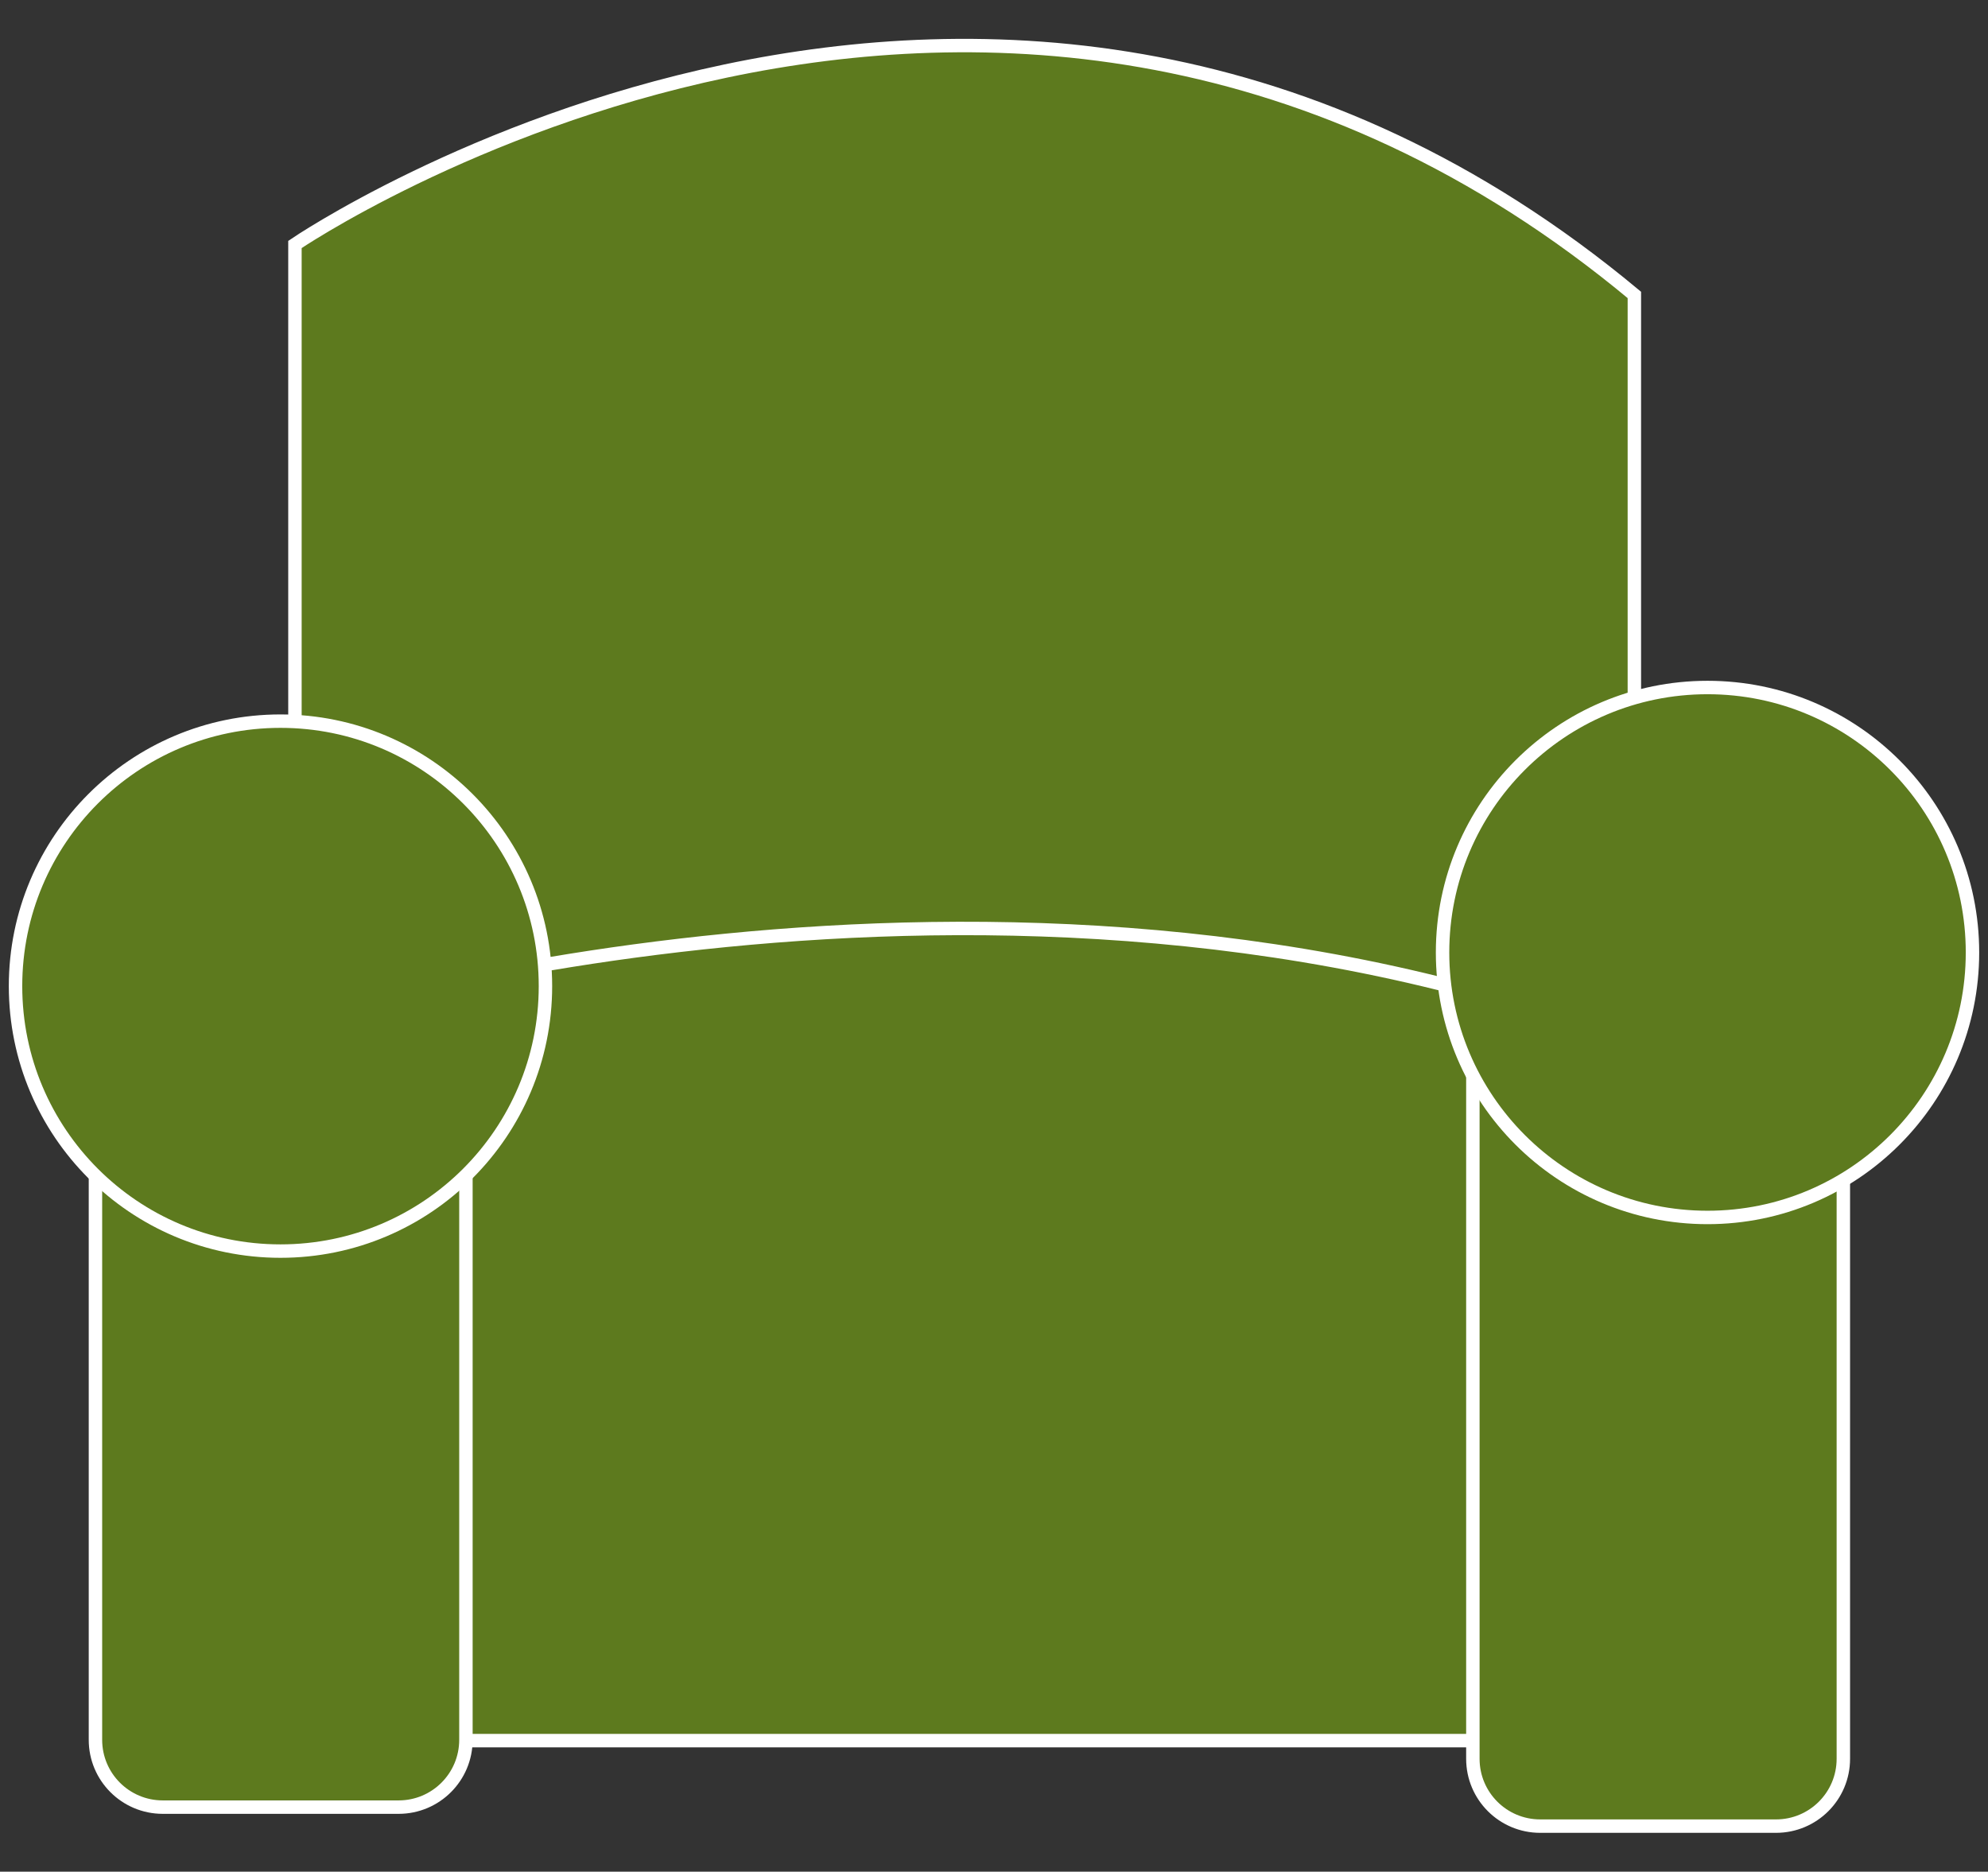 <?xml version="1.0" encoding="utf-8"?>
<!-- Generator: Adobe Illustrator 16.0.0, SVG Export Plug-In . SVG Version: 6.00 Build 0)  -->
<!DOCTYPE svg PUBLIC "-//W3C//DTD SVG 1.1//EN" "http://www.w3.org/Graphics/SVG/1.1/DTD/svg11.dtd">
<svg version="1.1" id="Layer_1" xmlns="http://www.w3.org/2000/svg" xmlns:xlink="http://www.w3.org/1999/xlink" x="0px" y="0px"
	 width="444px" height="418px" viewBox="-68.509 546.608 444 418" enable-background="new -68.509 546.608 444 418"
	 xml:space="preserve">
<rect x="-68.509" y="546.608" width="444" height="418" fill="#333333" stroke="none"/>
<g id="Layer_1_1_" display="none">
	<g display="inline">
		<g>
			
				<ellipse transform="matrix(-0.124 -0.992 0.992 -0.124 94.928 254.218)" fill="#2B2A2A" cx="159.7" cy="85.199" rx="209.015" ry="201.773"/>
			<g>
				<polygon fill="#2B2A2A" points="286.275,-18.759 323.526,26.023 343.713,-28.652 363.883,-83.313 306.458,-73.426 
					249.03,-63.539 				"/>
				<polygon fill="#2B2A2A" points="-15.452,-40.636 4.85,13.96 42.017,-30.933 79.163,-75.82 21.704,-85.525 -35.753,-95.229 				
					"/>
				<polygon fill="#2B2A2A" points="192.314,243.359 135.607,256.664 175.482,299.121 215.359,341.577 232.191,285.816 
					249.022,230.055 				"/>
				<polygon fill="#2B2A2A" points="95.591,240.73 41.451,219.242 49.898,276.907 58.352,334.556 104.04,298.389 149.729,262.219 
									"/>
				<polygon fill="#2B2A2A" points="40.336,184.805 7.312,136.823 -17.76,189.436 -42.815,242.038 15.273,237.41 73.36,232.783 				
					"/>
				<polygon fill="#2B2A2A" points="331.436,204.863 311.134,150.267 273.967,195.161 236.82,240.048 294.28,249.753 
					351.735,259.46 				"/>
				<polygon fill="#2B2A2A" points="311.688,130.979 307.915,189.104 360.137,163.307 412.362,137.509 363.91,105.182 
					315.459,72.852 				"/>
				<polygon fill="#2B2A2A" points="354.224,4.374 299.946,-16.777 308.753,40.835 317.568,98.429 363.03,61.977 408.492,25.525 
									"/>
				<polygon fill="#2B2A2A" points="12.948,122.01 29.591,177.827 -27.068,164.33 -83.731,150.836 -43.715,108.514 -3.696,66.191 
									"/>
				<polygon fill="#2B2A2A" points="-39.685,-3.884 13.376,-27.915 7.674,30.087 1.959,88.071 -45.393,54.109 -92.743,20.147 				
					"/>
			</g>
		</g>
		<line fill="none" stroke="#1E1E1E" stroke-width="10" stroke-miterlimit="10" x1="-41.57" y1="93.5" x2="359.955" y2="78.729"/>
		<g>
			
				<ellipse transform="matrix(-0.045 -0.999 0.999 -0.045 -74.594 74.133)" fill="#1E1E1E" cx="-1.851" cy="72.733" rx="8.624" ry="7.905"/>
			
				<ellipse transform="matrix(-0.045 -0.999 0.999 -0.045 -52.204 94.972)" fill="#1E1E1E" cx="19.311" cy="72.448" rx="8.625" ry="7.905"/>
			
				<ellipse transform="matrix(-0.045 -0.999 0.999 -0.045 -29.796 115.829)" fill="#1E1E1E" cx="40.482" cy="72.16" rx="8.624" ry="7.905"/>
			
				<ellipse transform="matrix(-0.045 -0.999 0.999 -0.045 -6.789 135.946)" fill="#1E1E1E" cx="61.615" cy="71.219" rx="8.625" ry="7.905"/>
			
				<ellipse transform="matrix(-0.045 -0.999 0.999 -0.045 15.609 156.797)" fill="#1E1E1E" cx="82.781" cy="70.935" rx="8.625" ry="7.905"/>
		</g>
		<g>
			
				<ellipse transform="matrix(-0.048 -0.999 0.999 -0.048 39.845 179.779)" fill="#1E1E1E" cx="105.639" cy="70.892" rx="8.625" ry="7.906"/>
			
				<ellipse transform="matrix(-0.048 -0.999 0.999 -0.048 62.986 199.84)" fill="#1E1E1E" cx="126.774" cy="69.889" rx="8.624" ry="7.905"/>
			
				<ellipse transform="matrix(-0.048 -0.999 0.999 -0.048 85.528 220.617)" fill="#1E1E1E" cx="147.946" cy="69.532" rx="8.625" ry="7.905"/>
			
				<ellipse transform="matrix(-0.048 -0.999 0.999 -0.048 108.021 241.4)" fill="#1E1E1E" cx="169.107" cy="69.197" rx="8.624" ry="7.905"/>
			
				<ellipse transform="matrix(-0.048 -0.999 0.999 -0.048 131.203 261.455)" fill="#1E1E1E" cx="190.247" cy="68.178" rx="8.626" ry="7.907"/>
			
				<ellipse transform="matrix(-0.048 -0.999 0.999 -0.048 153.68 282.239)" fill="#1E1E1E" cx="211.409" cy="67.846" rx="8.625" ry="7.906"/>
		</g>
		<g>
			
				<ellipse transform="matrix(-0.045 -0.999 0.999 -0.045 -108.816 115.321)" fill="#1E1E1E" cx="0.738" cy="109.696" rx="8.624" ry="7.905"/>
			
				<ellipse transform="matrix(-0.045 -0.999 0.999 -0.045 -86.409 136.192)" fill="#1E1E1E" cx="21.911" cy="109.41" rx="8.625" ry="7.905"/>
			
				<ellipse transform="matrix(-0.045 -0.999 0.999 -0.045 -64.025 157.022)" fill="#1E1E1E" cx="43.071" cy="109.126" rx="8.624" ry="7.905"/>
			
				<ellipse transform="matrix(-0.045 -0.999 0.999 -0.045 -40.986 177.161)" fill="#1E1E1E" cx="64.216" cy="108.178" rx="8.625" ry="7.905"/>
			
				<ellipse transform="matrix(-0.045 -0.999 0.999 -0.045 -18.601 198.002)" fill="#1E1E1E" cx="85.378" cy="107.895" rx="8.625" ry="7.905"/>
		</g>
		<g>
			
				<ellipse transform="matrix(-0.048 -0.999 0.999 -0.048 5.638 221.091)" fill="#1E1E1E" cx="108.233" cy="107.857" rx="8.625" ry="7.905"/>
			
				<ellipse transform="matrix(-0.048 -0.999 0.999 -0.048 28.78 241.15)" fill="#1E1E1E" cx="129.368" cy="106.853" rx="8.625" ry="7.905"/>
			
				<ellipse transform="matrix(-0.048 -0.999 0.999 -0.048 51.332 261.939)" fill="#1E1E1E" cx="150.542" cy="106.497" rx="8.625" ry="7.906"/>
			
				<ellipse transform="matrix(-0.048 -0.999 0.999 -0.048 73.814 282.711)" fill="#1E1E1E" cx="171.7" cy="106.162" rx="8.624" ry="7.906"/>
			
				<ellipse transform="matrix(-0.048 -0.999 0.999 -0.048 96.96 302.77)" fill="#1E1E1E" cx="192.837" cy="105.156" rx="8.624" ry="7.906"/>
			
				<ellipse transform="matrix(-0.048 -0.999 0.999 -0.048 119.475 323.55)" fill="#1E1E1E" cx="214.003" cy="104.811" rx="8.625" ry="7.906"/>
		</g>
		<g>
			
				<ellipse transform="matrix(-0.048 -0.999 0.999 -0.048 178.969 304.452)" fill="#1E1E1E" cx="234.644" cy="66.896" rx="8.625" ry="7.905"/>
			
				<ellipse transform="matrix(-0.048 -0.999 0.999 -0.048 202.11 324.512)" fill="#1E1E1E" cx="255.778" cy="65.892" rx="8.624" ry="7.905"/>
			
				<ellipse transform="matrix(-0.048 -0.999 0.999 -0.048 224.666 345.279)" fill="#1E1E1E" cx="276.949" cy="65.527" rx="8.625" ry="7.905"/>
			
				<ellipse transform="matrix(-0.048 -0.999 0.999 -0.048 247.145 366.072)" fill="#1E1E1E" cx="298.111" cy="65.2" rx="8.624" ry="7.905"/>
			
				<ellipse transform="matrix(-0.048 -0.999 0.999 -0.048 270.351 386.116)" fill="#1E1E1E" cx="319.251" cy="64.172" rx="8.625" ry="7.907"/>
		</g>
		<g>
			
				<ellipse transform="matrix(-0.048 -0.999 0.999 -0.048 145.151 346.207)" fill="#1E1E1E" cx="237.643" cy="103.897" rx="8.625" ry="7.905"/>
			
				<ellipse transform="matrix(-0.048 -0.999 0.999 -0.048 168.292 366.266)" fill="#1E1E1E" cx="258.777" cy="102.893" rx="8.624" ry="7.905"/>
			
				<ellipse transform="matrix(-0.048 -0.999 0.999 -0.048 190.867 387.043)" fill="#1E1E1E" cx="279.951" cy="102.528" rx="8.626" ry="7.905"/>
			
				<ellipse transform="matrix(-0.048 -0.999 0.999 -0.048 213.327 407.827)" fill="#1E1E1E" cx="301.11" cy="102.202" rx="8.624" ry="7.905"/>
		</g>
	</g>
</g>
<g id="Layer_2" display="none">
	<rect x="60.902" y="-180.008" display="inline" fill="#DDB63A" width="200" height="288"/>
	<path display="inline" fill="#1E1E1E" d="M267.902,112.992c0,3.279-2.119,6-4.734,6H57.638c-2.615,0-4.736-2.721-4.736-6l0,0
		c0-3.278,2.121-6,4.736-6h205.529C265.782,106.992,267.902,109.714,267.902,112.992L267.902,112.992z"/>
	<path display="inline" fill="#1E1E1E" d="M267.902,53.992c0,3.279-2.101,6-4.69,6H59.594c-2.591,0-4.691-2.721-4.691-6l0,0
		c0-3.278,2.102-6,4.691-6h203.617C265.802,47.992,267.902,50.714,267.902,53.992L267.902,53.992z"/>
	<g display="inline">
		<circle fill="#1E1E1E" cx="161.199" cy="-36.225" r="58.202"/>
		<circle fill="#DDB63A" cx="161.367" cy="-36.057" r="49.673"/>
	</g>
	<g display="inline">
		<path fill="#1E1E1E" d="M143.514-0.504c0,0,14.961,8.865,33.15,0l-9.063-26.88c0,0-6.008,5.147-15.048,0L143.514-0.504z"/>
	</g>
</g>
<g id="Layer_3" display="none">
	<ellipse display="inline" fill="#4DAD6A" cx="290.99" cy="186.866" rx="85.491" ry="79.634"/>
	<ellipse display="inline" fill="#4DAD6A" cx="13.497" cy="188.866" rx="83.993" ry="79.634"/>
	<g display="inline">
		<ellipse fill="#4DAD6A" cx="149.494" cy="68.866" rx="69.996" ry="79.634"/>
		<g>
			<polygon fill="#51514F" points="215.097,35.789 221.119,23.283 207.792,3.803 194.892,6.251 			"/>
			<polygon fill="#1C1C1C" points="212.302,51.066 221.623,31.706 200.993,1.547 181.021,5.338 			"/>
		</g>
		<g>
			<polygon fill="#51514F" points="84.548,38.789 78.525,26.283 91.853,6.803 104.753,9.251 			"/>
			<polygon fill="#1C1C1C" points="87.343,54.066 78.021,34.706 98.651,4.547 118.623,8.338 			"/>
		</g>
	</g>
	<g display="inline">
		<path fill="#CCAB5A" d="M350.48,260.027c0,122.072-88.644,221.033-197.989,221.033C43.143,481.061-45.5,382.1-45.5,260.027
			c0-122.074,88.643-170.035,197.99-170.035C261.837,89.992,350.48,137.953,350.48,260.027z"/>
		<path fill="#93684C" d="M334.383,261.814c0,111.869-81.234,202.56-181.441,202.56c-100.208,0-181.44-90.689-181.44-202.56
			c0-111.872,81.233-155.822,181.44-155.822C253.148,105.992,334.383,149.944,334.383,261.814z"/>
		
			<rect x="41.91" y="94.993" transform="matrix(-0.938 0.346 -0.346 -0.938 177.192 237.361)" fill="#1E1E1E" width="51.003" height="79.004"/>
		
			<rect x="206.896" y="92.973" transform="matrix(0.938 0.346 -0.346 0.938 60.188 -72.225)" fill="#1E1E1E" width="51.004" height="79.005"/>
	</g>
	
		<rect x="232.875" y="302.843" transform="matrix(0.59 -0.807 0.807 0.59 -188.465 358.006)" display="inline" fill="#1E1E1E" width="51.002" height="123.567"/>
	
		<rect x="22.889" y="302.84" transform="matrix(0.59 0.807 -0.807 0.59 314.185 110.37)" display="inline" fill="#1E1E1E" width="51.002" height="123.567"/>
	<g display="inline">
		<rect x="57.902" y="136.992" fill="#1E1E1E" width="178" height="243"/>
		<rect x="53.902" y="108.992" fill="#1E1E1E" width="40" height="64"/>
		<rect x="93.902" y="123.992" fill="#1E1E1E" width="19" height="55"/>
		<rect x="49.902" y="172.992" fill="#B7A763" width="40" height="96"/>
		<rect x="119.902" y="123.992" fill="#B7A763" width="69" height="77"/>
		<rect x="128.902" y="117.992" fill="#B7A763" width="51" height="34"/>
		<circle fill="#31604E" cx="193.723" cy="273.961" r="22.238"/>
		<circle fill="#B7A763" cx="73.958" cy="123.383" r="6.542"/>
		<circle fill="#B7A763" cx="73.958" cy="151.288" r="6.542"/>
		<rect x="193.902" y="129.992" fill="#B7A763" width="51" height="57"/>
		<rect x="89.902" y="157.992" fill="#5B5A57" width="30" height="101"/>
		<rect x="79.902" y="173.992" fill="#B7A763" width="51" height="11"/>
		<rect x="85.902" y="208.992" fill="#B7A763" width="34" height="10"/>
		<rect x="125.902" y="157.992" fill="#B55848" width="57" height="33"/>
		<circle fill="#B7A763" cx="193.533" cy="273.771" r="11.002"/>
		<rect x="57.902" y="269.992" fill="#31604E" width="78" height="29"/>
		<circle fill="#31604E" cx="146.176" cy="372.993" r="82.844"/>
		
			<ellipse transform="matrix(-0.63 -0.777 0.777 -0.63 -71.086 635.386)" fill="#214737" cx="115.86" cy="334.632" rx="24.933" ry="19.271"/>
		
			<ellipse transform="matrix(-0.63 0.777 -0.777 -0.63 550.628 408.038)" fill="#214737" cx="178.094" cy="335.213" rx="24.935" ry="19.273"/>
		<circle fill="#214737" cx="80.642" cy="284.715" r="10.608"/>
		<circle fill="#214737" cx="112.618" cy="284.715" r="10.608"/>
		<g>
			<rect x="238.902" y="121.992" fill="#51514F" width="15" height="98"/>
			<polygon fill="#B7A763" points="267.438,246.992 229.902,246.992 229.902,187.212 			"/>
			<polygon fill="#60605F" points="285.902,208.827 285.902,246.992 269.902,246.992 269.902,187.212 			"/>
			<path fill="#B7A763" d="M239.176,231.581"/>
			<rect x="229.902" y="186.992" fill="#353533" width="40" height="60"/>
			<rect x="263.902" y="186.992" fill="#51514F" width="7" height="60"/>
			<rect x="232.902" y="237.992" fill="#353533" width="27" height="39"/>
			<rect x="251.902" y="231.992" fill="#353533" width="14" height="38"/>
			<rect x="239.902" y="237.992" fill="#353533" width="12" height="106"/>
		</g>
	</g>
	<path display="inline" fill="#1E1E1E" d="M134.902-3.413c-6,0-6,10,0,10C141.902,6.587,141.902-3.413,134.902-3.413z"/>
	<path display="inline" fill="#1E1E1E" d="M164.902-3.413c-6,0-6,10,0,10C171.902,6.587,171.902-3.413,164.902-3.413z"/>
</g>
<g id="Layer_4">
	<g>
		<path fill="#5D7A1E" stroke="#FFFFFF" stroke-width="3" stroke-miterlimit="10" d="M-2.637,601.204
			c0,0,156.999-107.082,299.146,11.269v320.746H-2.637V601.204z"/>
		<path fill="#5D7A1E" stroke="#FFFFFF" stroke-width="3" stroke-miterlimit="10" d="M-2.637,774.757
			c0,0,156.999-50.132,299.146,5.273v155.309H-2.637V774.757z"/>
		<path fill="#5D7A1E" stroke="#FFFFFF" stroke-width="3" stroke-miterlimit="10" d="M35.551,935.16
			c0,8.301-6.727,15.03-15.029,15.03h-52.684c-8.3,0-15.029-6.729-15.029-15.03V765.788c0-8.301,6.729-15.029,15.029-15.029h52.684
			c8.303,0,15.029,6.729,15.029,15.029V935.16z"/>
		<path fill="#5D7A1E" stroke="#FFFFFF" stroke-width="3" stroke-miterlimit="10" d="M343.184,939.401
			c0,8.302-6.729,15.031-15.029,15.031h-52.686c-8.297,0-15.027-6.729-15.027-15.031V770.032c0-8.3,6.73-15.029,15.027-15.029
			h52.686c8.3,0,15.029,6.729,15.029,15.029V939.401z"/>
		<circle fill="#5D7A1E" stroke="#FFFFFF" stroke-width="3" stroke-miterlimit="10" cx="-5.864" cy="766.836" r="59.176"/>
		<circle fill="#5D7A1E" stroke="#FFFFFF" stroke-width="3" stroke-miterlimit="10" cx="312.848" cy="759.324" r="59.176"/>
	</g>
</g>
<g id="Layer_5" display="none">
	<g display="inline">
		<ellipse fill="#5D7A1E" cx="401.481" cy="168.941" rx="115.313" ry="77.758"/>
		<g>
			<ellipse fill="#5D7A1E" cx="294.63" cy="163.299" rx="20.101" ry="17.104"/>
		</g>
	</g>
</g>
<g id="Layer_6" display="none">
	<g display="inline">
		<rect x="-104.098" y="65.992" fill="#5D7A1E" width="143" height="148"/>
		<path fill="#5D7A1E" d="M-103.729,62.856c0-12.521,3.07-22.864,6.856-22.864H32.283c3.786,0,6.855,10.247,6.855,22.765"/>
		<path fill="#5D7A1E" d="M-104.098,217.279c0,22.242-0.006,36.16,3.781,36.16l135.328-0.037c3.787,0,3.76-13.779,3.76-36.021"/>
		<path fill="#5D7A1E" d="M29.699,257.387c0,13.437-10.893,24.326-24.326,24.326c-13.438,0-24.328-10.891-24.328-24.326"/>
		<path fill="#FFFFFF" d="M25.902,194.568c0,2.442-1.979,4.424-4.423,4.424H-87.675c-2.443,0-4.424-1.98-4.424-4.424v-5.152
			c0-2.443,1.98-4.424,4.424-4.424H21.479c2.442,0,4.423,1.98,4.423,4.424V194.568z"/>
		<path fill="#FFFFFF" d="M-33.623,117.323c0,0,24.194,16.219,21.354,38.518c0,0,8.121-2.026,5.939-15.441
			c0,0,11.716,11.305,11.519,21.525c-0.162,8.304-10.553,20.271-30.093,20.271c0,0,17.619-15.758-5.662-35.698
			c0,0-21.537,21.248-7.325,35.698c0,0-28.654-7.288-20.249-25.542C-49.734,138.396-31.348,136.785-33.623,117.323z"/>
	</g>
</g>
<g id="Layer_9" display="none">
	<g display="inline">
		<circle fill="#70B79A" cx="414.992" cy="101.584" r="155.992"/>
	</g>
</g>
<g id="Layer_7" display="none">
	<g display="inline">
		<rect x="83.902" y="2.992" fill="#3F7257" width="143" height="148"/>
		<path fill="#3F7257" d="M83.902,153.981c0,22.242-0.006,36.16,3.781,36.16l135.328-0.037c3.787,0,3.76-13.778,3.76-36.021"/>
		<path fill="#3F7257" d="M140.295,194.088c0,13.438-10.892,24.327-24.326,24.327s-24.326-10.892-24.326-24.327"/>
		<path fill="#3F7257" d="M217.699,194.088c0,13.438-10.893,24.327-24.326,24.327c-13.438,0-24.328-10.892-24.328-24.327"/>
		<path fill="#70B79A" d="M213.902,131.569c0,2.442-1.979,4.423-4.423,4.423H100.325c-2.442,0-4.424-1.98-4.424-4.423v-5.154
			c0-2.442,1.98-4.423,4.424-4.423h109.153c2.442,0,4.423,1.98,4.423,4.423V131.569L213.902,131.569z"/>
		<g>
			<circle fill="#70B79A" cx="154.832" cy="27.12" r="16.586"/>
			<g>
				<polyline fill="#3F7257" points="154.969,12.376 153.357,24.662 154.969,28.536 				"/>
				<polyline fill="#3F7257" points="154.896,12.376 156.508,24.662 154.896,28.536 				"/>
			</g>
		</g>
		<path fill="#70B79A" stroke="#7FF4C1" stroke-miterlimit="10" d="M152.965,54.024c0,0,24.195,16.219,21.354,38.518
			c0,0,8.121-2.026,5.939-15.441c0,0,11.716,11.305,11.519,21.524c-0.161,8.303-10.553,20.272-30.093,20.272
			c0,0,17.619-15.759-5.662-35.699c0,0-21.537,21.247-7.325,35.699c0,0-28.654-7.29-20.248-25.543
			C136.854,75.098,155.24,73.486,152.965,54.024z"/>
	</g>
</g>
<g id="Layer_8" display="none">
</g>
<g id="Layer_10" display="none">
	<rect x="-79.098" y="-239.008" display="inline" fill="#70B79A" width="498.001" height="319"/>
</g>
</svg>

